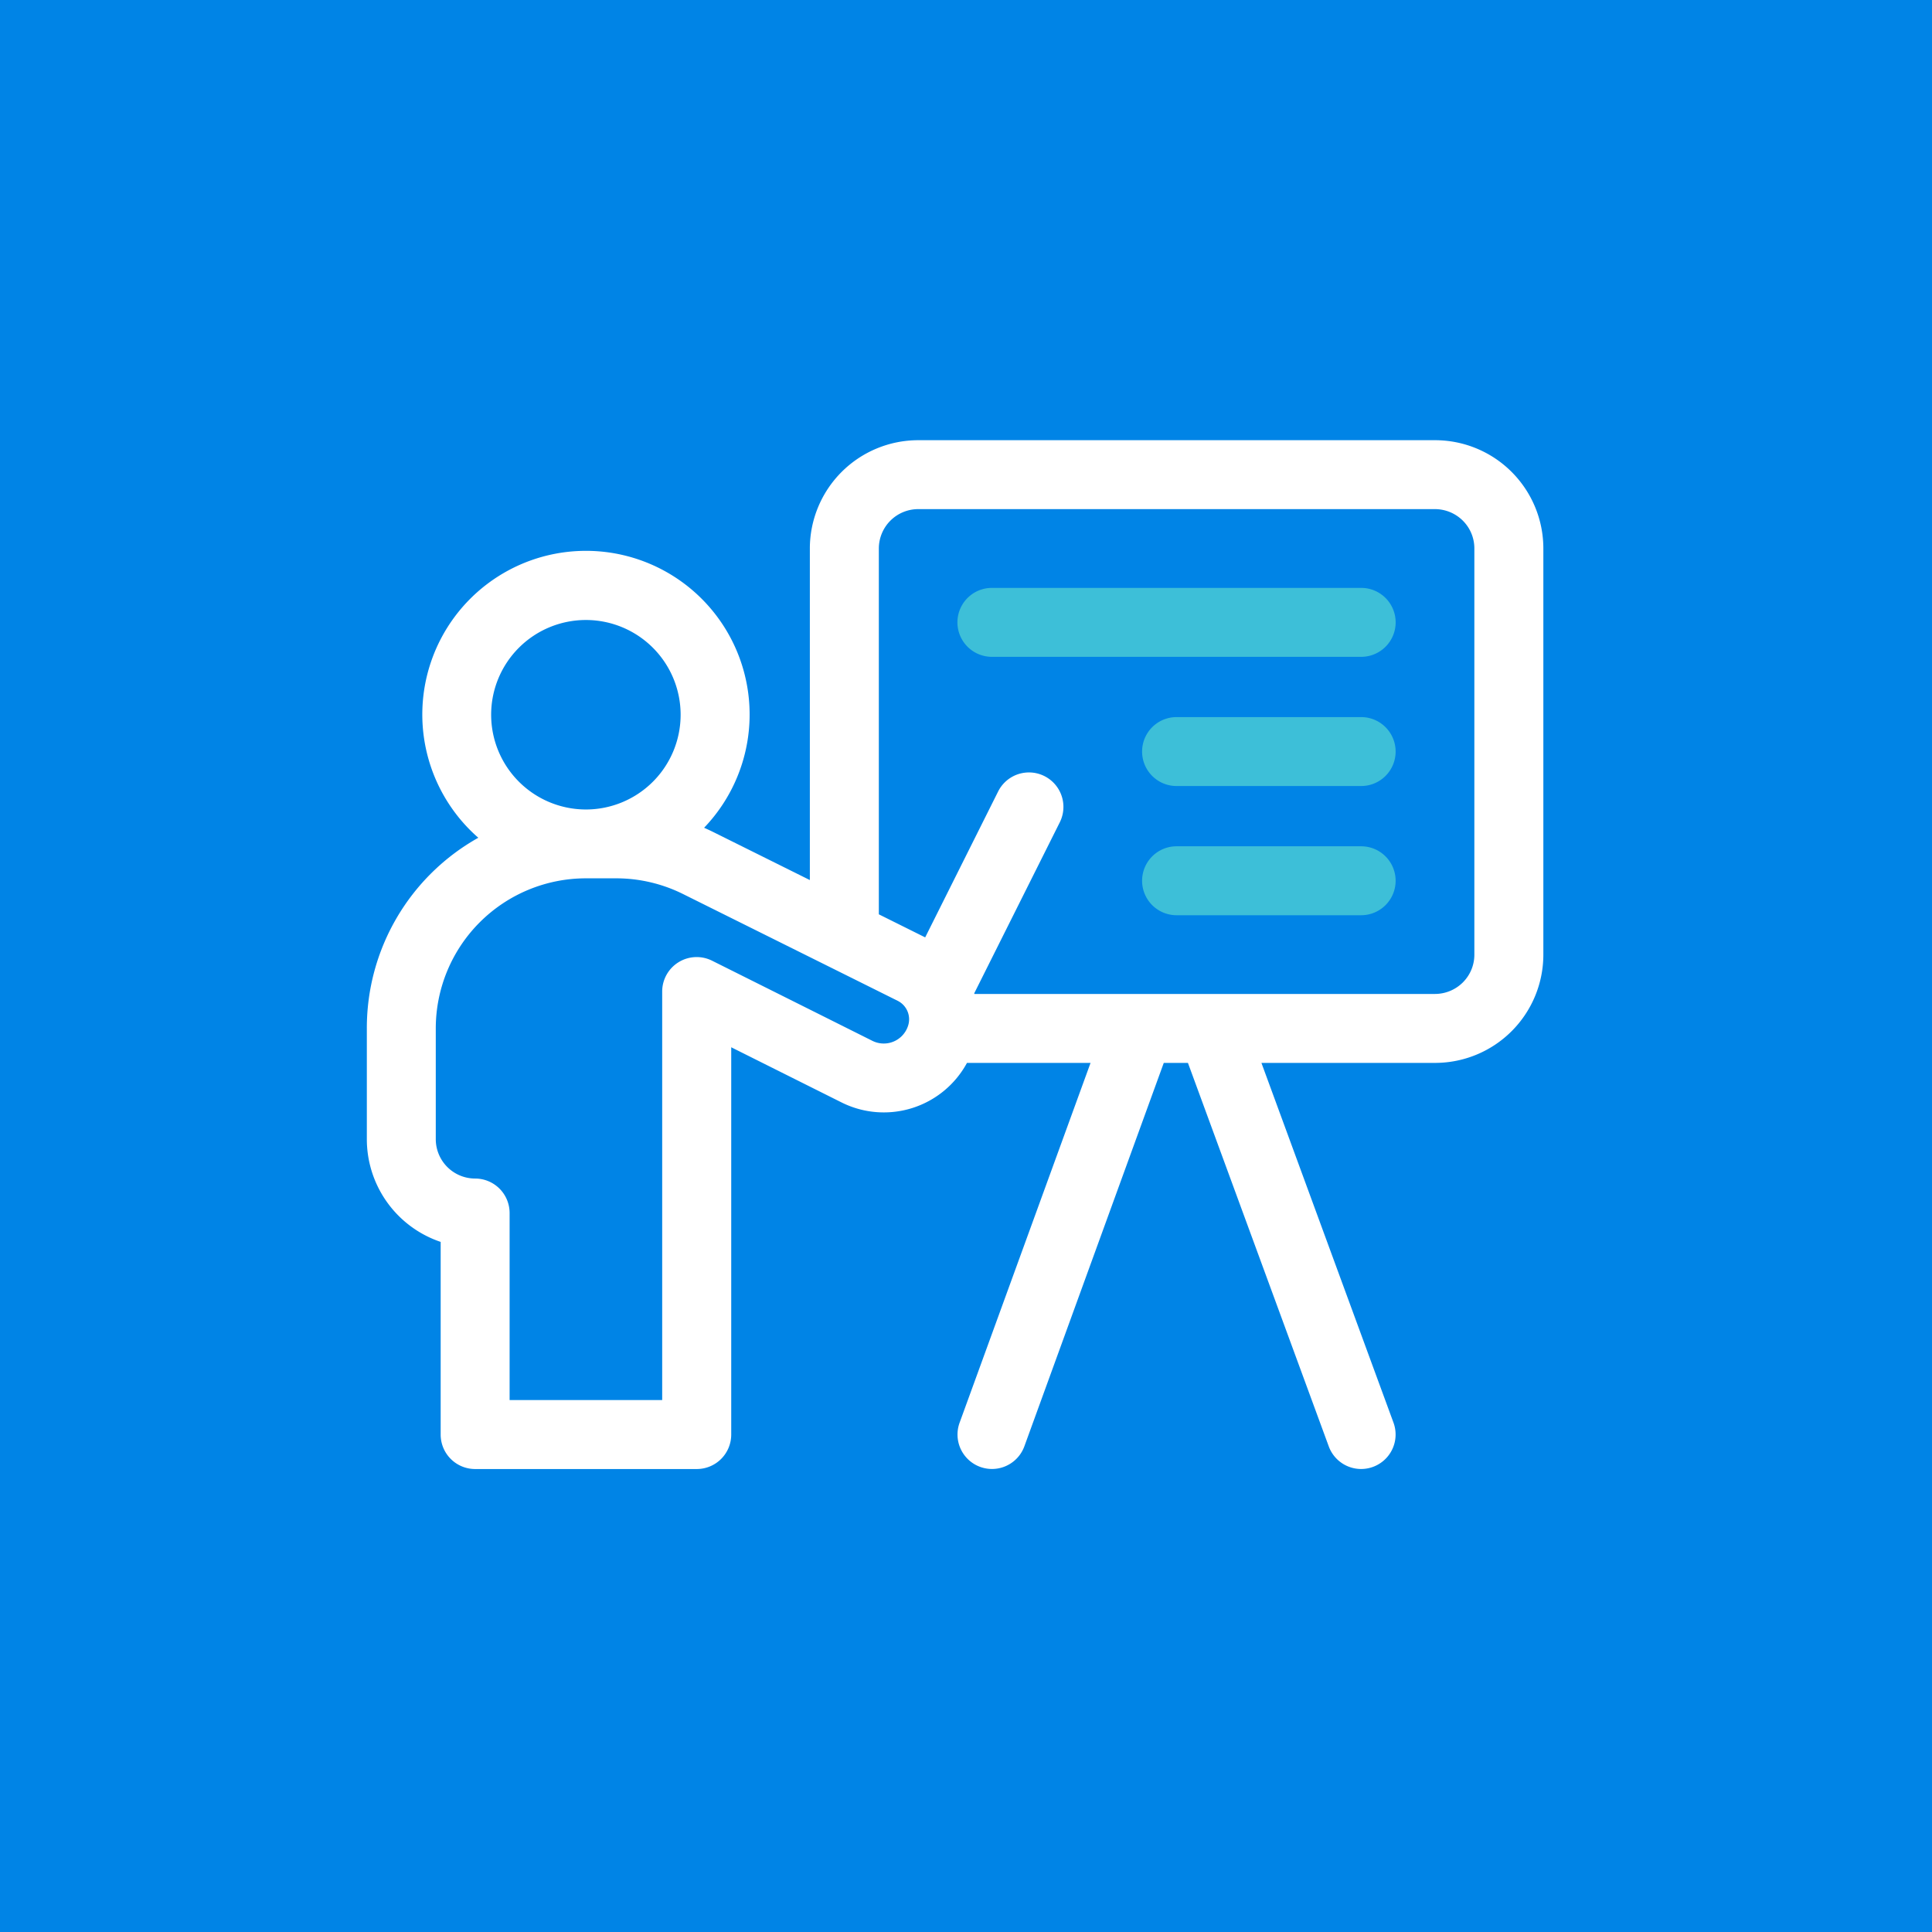 <svg xmlns="http://www.w3.org/2000/svg" width="79" height="79" viewBox="0 0 79 79">
  <g id="pitch-active" transform="translate(21209 -11855)">
    <rect id="Rectangle_2132" data-name="Rectangle 2132" width="79" height="79" transform="translate(-21209 11855)" fill="#0084e6"/>
    <g id="presentation" transform="translate(-21194 11873)">
      <path id="Path_5761" data-name="Path 5761" d="M43.677,0H22.543a4.434,4.434,0,0,0-4.428,4.428V17.986l-3.924-1.951c-.132-.066-.267-.128-.4-.188a6.692,6.692,0,1,0-9.233.409A8.919,8.919,0,0,0,0,24.053v4.529a4.436,4.436,0,0,0,3.019,4.2v7.878a1.409,1.409,0,0,0,1.409,1.409h9.057A1.409,1.409,0,0,0,14.9,40.658V24.823l4.512,2.256a3.867,3.867,0,0,0,5.128-1.617h5.053L24.238,40.176a1.409,1.409,0,0,0,2.649.963l5.7-15.677h.988l5.759,15.682a1.409,1.409,0,0,0,2.646-.972l-5.4-14.71h7.1a4.428,4.428,0,0,0,4.428-4.428V4.428A4.428,4.428,0,0,0,43.677,0ZM5.083,11.222A3.874,3.874,0,1,1,8.957,15.1,3.878,3.878,0,0,1,5.083,11.222ZM22.127,23.955l-.011.032a1.042,1.042,0,0,1-1.448.571c-2.68-1.341-6.552-3.275-6.552-3.275a1.41,1.41,0,0,0-2.039,1.261V39.249H5.838V31.6a1.41,1.41,0,0,0-1.409-1.409,1.611,1.611,0,0,1-1.61-1.61V24.053a6.14,6.14,0,0,1,6.138-6.138H10.2a6.141,6.141,0,0,1,2.731.643s6.991,3.476,8.771,4.363A.845.845,0,0,1,22.127,23.955Zm23.16-2.921a1.6,1.6,0,0,1-.471,1.138,1.62,1.62,0,0,1-1.139.471H24.842c0-.008,0-.015-.007-.023l3.5-6.995a1.409,1.409,0,1,0-2.521-1.261l-2.983,5.966-1.895-.943V4.428a1.612,1.612,0,0,1,1.61-1.61H43.677a1.619,1.619,0,0,1,1.139.472,1.6,1.6,0,0,1,.471,1.138Zm0,0" fill="#fff"/>
      <path id="Path_5762" data-name="Path 5762" d="M273.572,64.266h-15.1a1.409,1.409,0,1,0,0,2.819h15.1a1.409,1.409,0,1,0,0-2.819Zm0,0" transform="translate(-232.913 -58.227)" fill="#3dbfd8"/>
      <path id="Path_5763" data-name="Path 5763" d="M346.356,120.5h-7.548a1.409,1.409,0,1,0,0,2.819h7.548a1.409,1.409,0,1,0,0-2.819Zm0,0" transform="translate(-305.698 -109.178)" fill="#3dbfd8"/>
      <path id="Path_5764" data-name="Path 5764" d="M346.356,176.734h-7.548a1.409,1.409,0,1,0,0,2.819h7.548a1.409,1.409,0,1,0,0-2.819Zm0,0" transform="translate(-305.698 -160.129)" fill="#3dbfd8"/>
    </g>
  </g>
</svg>
